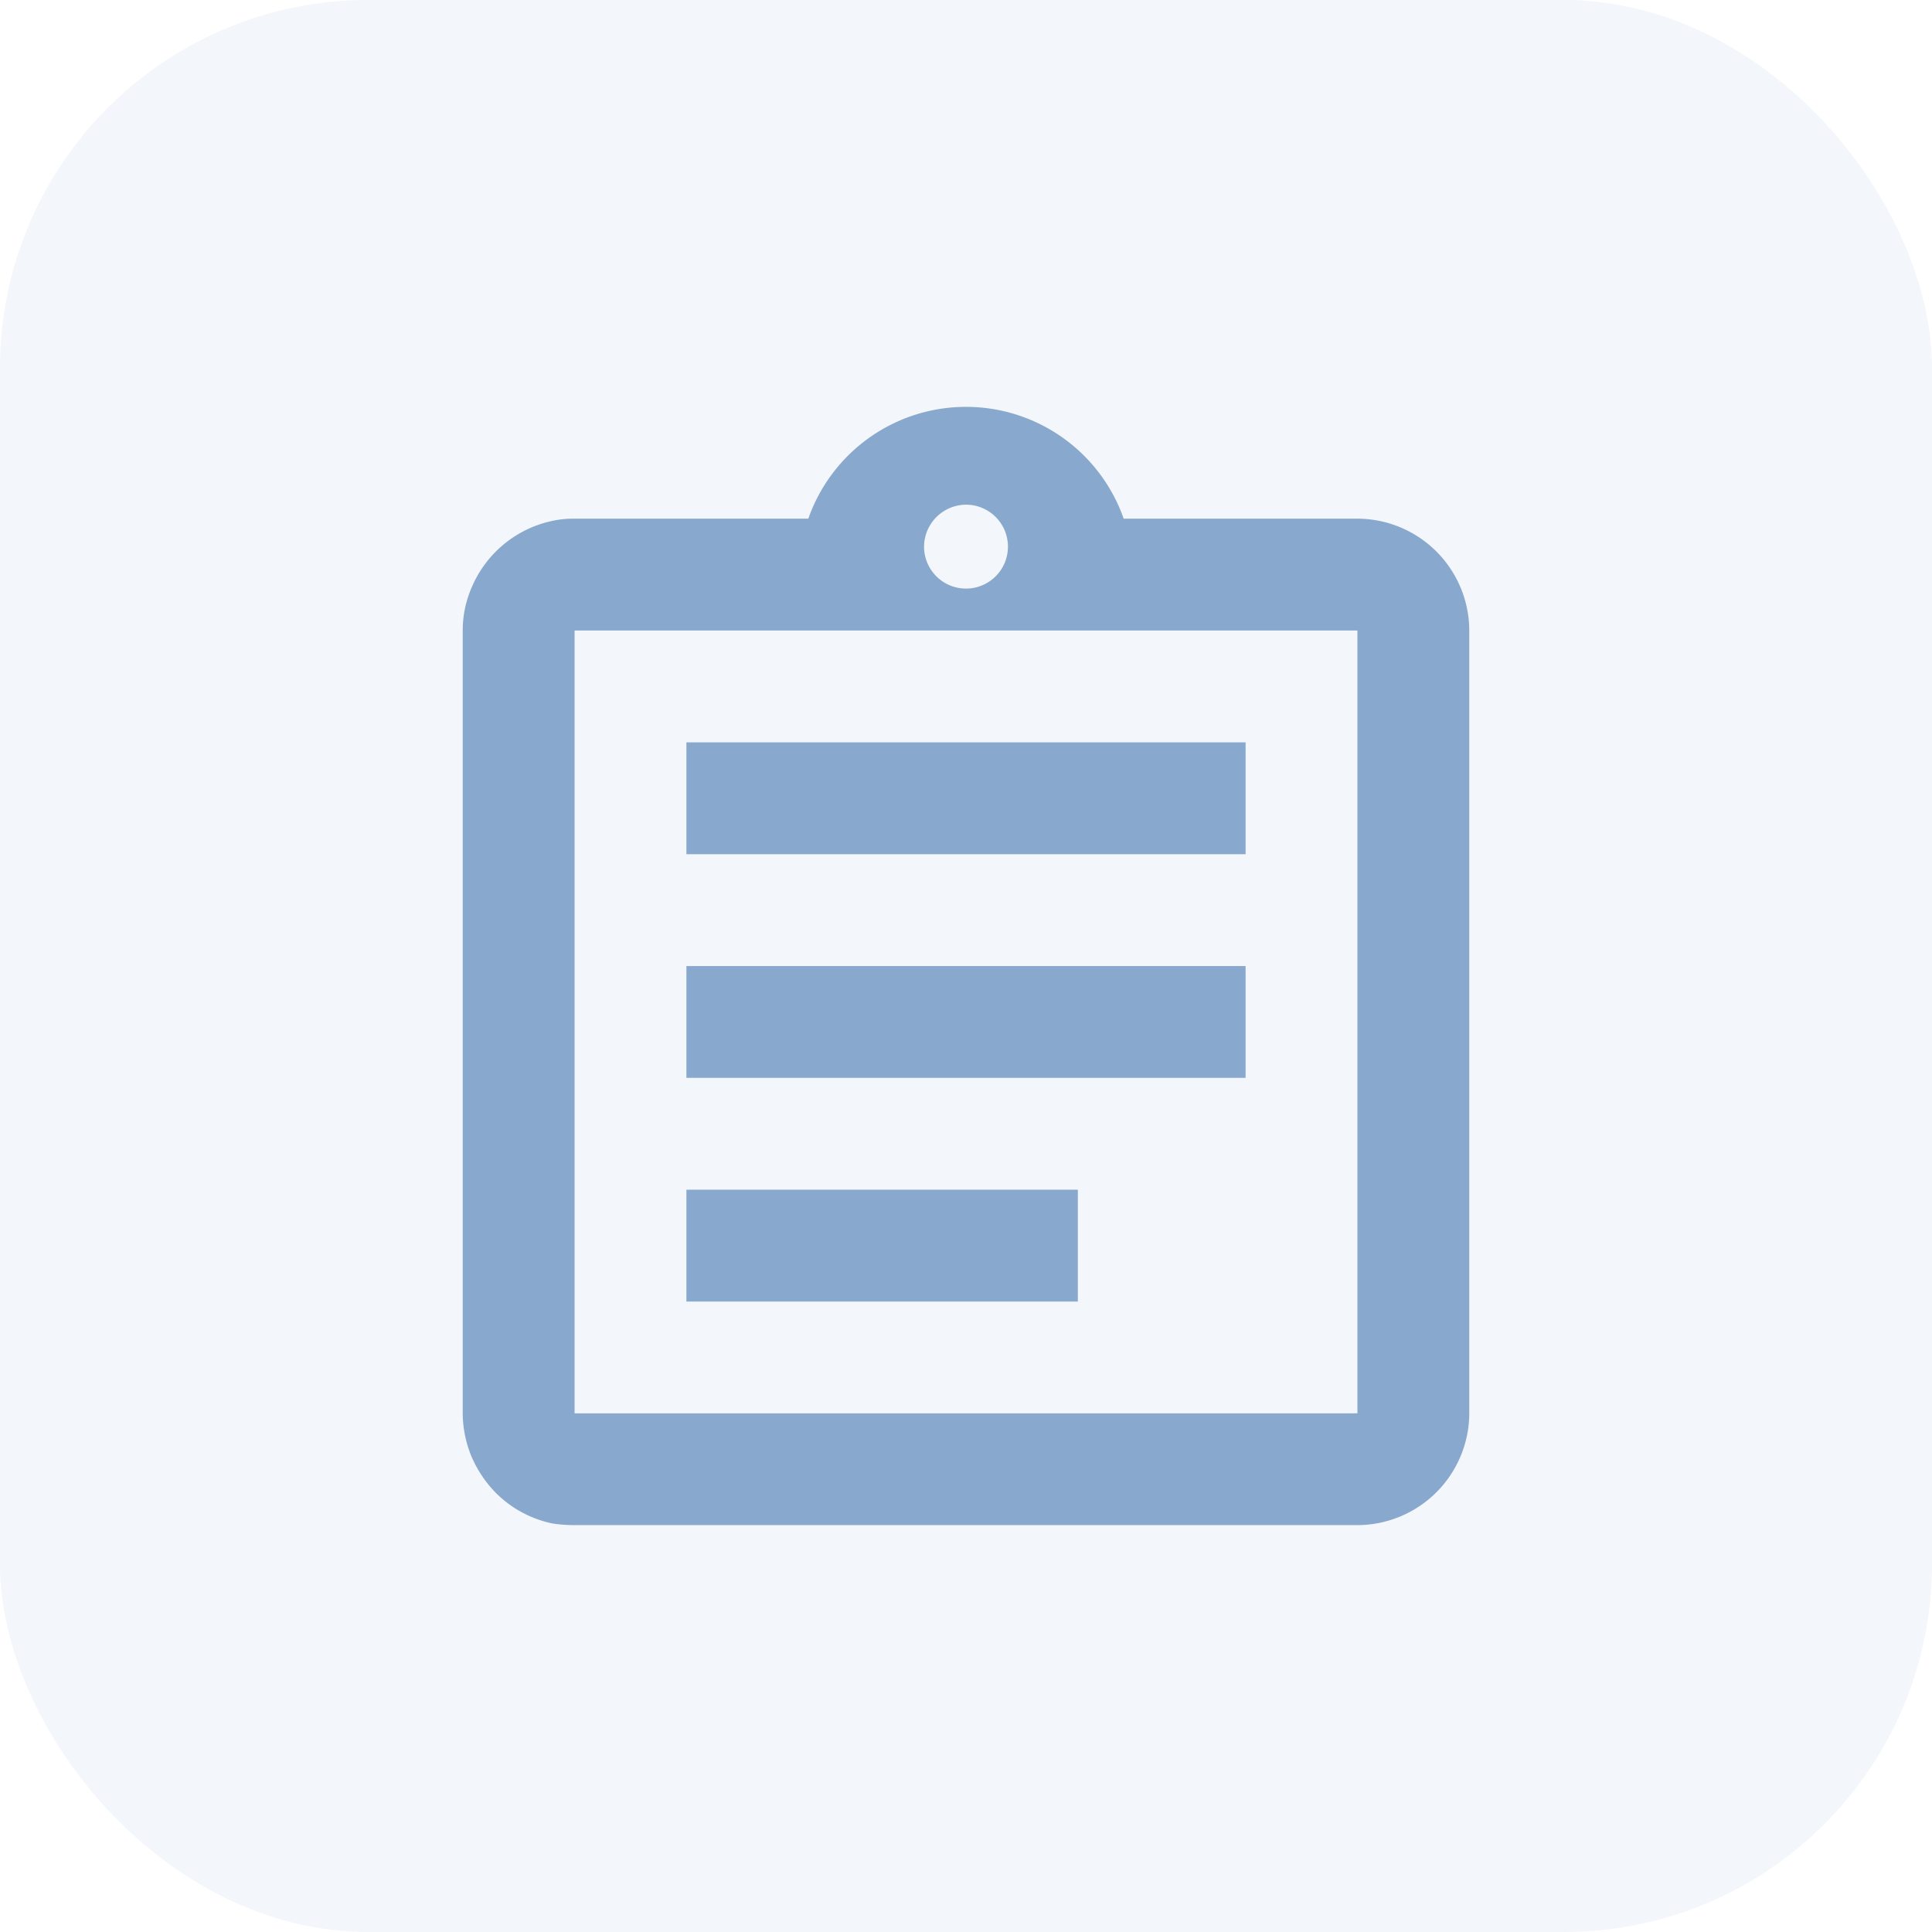 <svg xmlns="http://www.w3.org/2000/svg" width="63" height="63" viewBox="0 0 63 63">
  <g id="Group_1925" data-name="Group 1925" transform="translate(-638 -187)">
    <rect id="Rectangle_2454" data-name="Rectangle 2454" width="63" height="63" rx="12" transform="translate(638 187)" fill="#89a8cd" opacity="0.1"/>
    <path id="Portal" d="M32.294,42.529H45.058v3.647H32.294Zm0-7.294H50.528v3.647H32.294Zm0-7.294H50.528v3.647H32.294Zm21.881-7.294H46.553a5.449,5.449,0,0,0-10.284,0H28.647a3.2,3.2,0,0,0-.729.073,3.684,3.684,0,0,0-2.626,2.17,3.513,3.513,0,0,0-.292,1.4V49.822a3.741,3.741,0,0,0,.292,1.422,3.864,3.864,0,0,0,.784,1.167,3.662,3.662,0,0,0,1.842,1,4.751,4.751,0,0,0,.729.055H54.175a3.658,3.658,0,0,0,3.647-3.647V24.294A3.658,3.658,0,0,0,54.175,20.647Zm-12.764-.456a1.368,1.368,0,1,1-1.368,1.368A1.378,1.378,0,0,1,41.411,20.191ZM54.175,49.822H28.647V24.294H54.175Z" transform="translate(628.089 183.266)" fill="#89a8cd"/>
  </g>
</svg>

